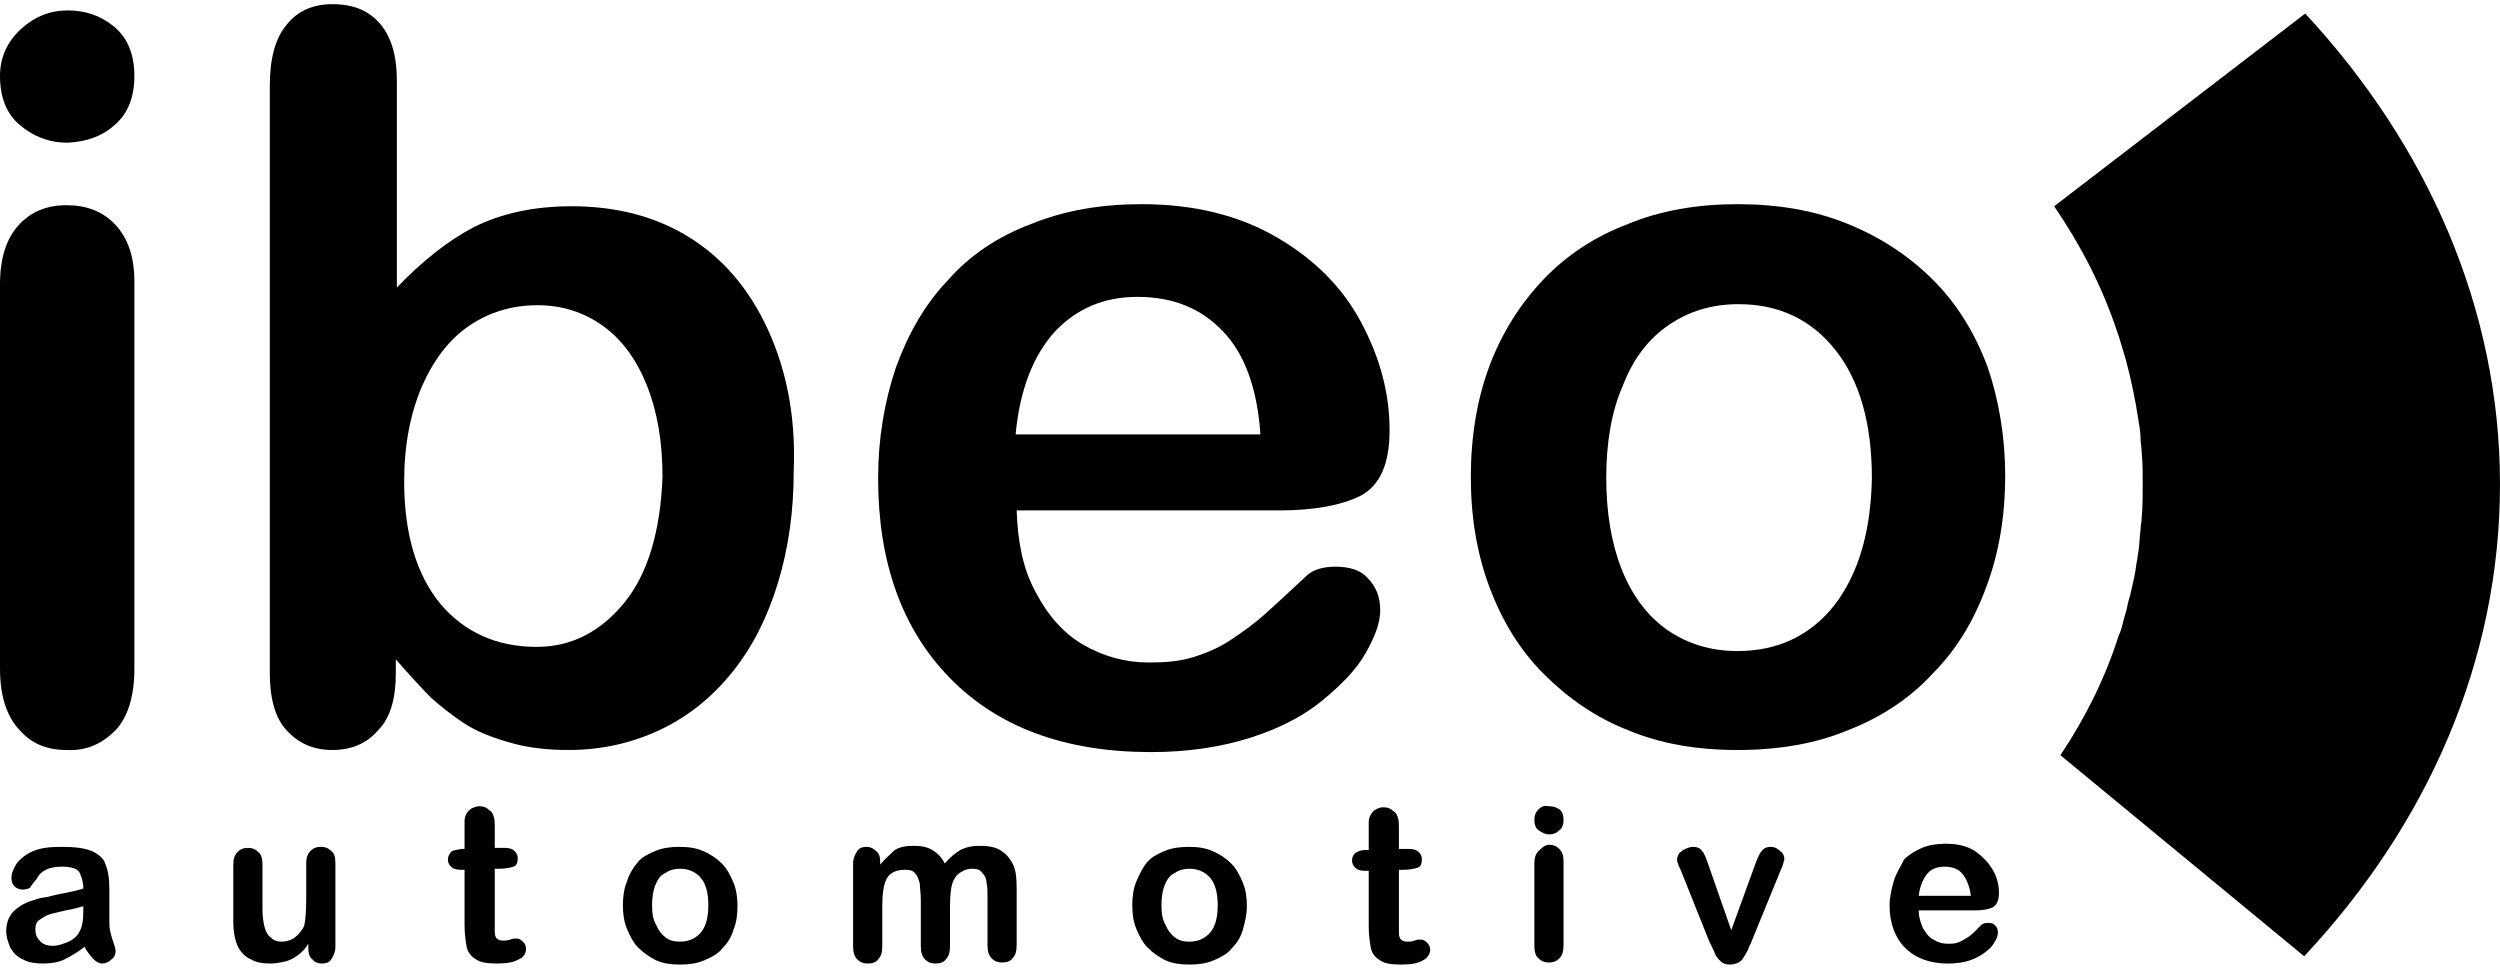 <svg enable-background="new 0 0 240 93" viewBox="0 0 240 93" xmlns="http://www.w3.org/2000/svg"><path d="m184.2 86c.1-.9.4-1.6.8-2.1s1-.7 1.7-.7 1.3.2 1.7.7.7 1.2.8 2.1zm-2.4-1.4c-.2.7-.4 1.5-.4 2.3 0 1.7.5 3.1 1.5 4.1s2.4 1.5 4.1 1.5c.8 0 1.5-.1 2.1-.3s1.1-.5 1.5-.8.7-.6.9-1c.2-.3.3-.6.3-.9s-.1-.5-.3-.7-.4-.2-.7-.2-.5.1-.6.2c-.3.3-.6.6-.8.8s-.5.4-.7.5c-.3.2-.5.3-.8.4s-.6.1-.9.1c-.5 0-.9-.1-1.4-.4-.4-.2-.7-.6-1-1.1-.2-.5-.4-1-.4-1.7h5.4c.7 0 1.3-.1 1.7-.3s.6-.7.6-1.4c0-.8-.2-1.5-.6-2.2s-1-1.3-1.7-1.8c-.8-.5-1.7-.7-2.8-.7-.8 0-1.6.1-2.3.4s-1.3.7-1.7 1.1c-.4.8-.8 1.4-1 2.1m-20.6-2.7c-.1.2-.2.4-.2.6 0 .1 0 .3.1.4 0 .2.1.3.2.5s.1.3.2.5l2.6 6.5c.3.6.5 1 .6 1.3.1.2.3.4.5.6s.5.3.9.3c.3 0 .6-.1.8-.2s.4-.3.5-.5.3-.5.4-.7c.1-.3.2-.5.3-.7l2.7-6.6c.1-.2.1-.3.2-.5.1-.1.1-.3.2-.5 0-.2.1-.3.1-.4 0-.3-.1-.6-.4-.8-.2-.2-.5-.4-.9-.4s-.6.1-.8.3-.4.6-.6 1.1l-2.4 6.6-2.2-6.3c-.2-.6-.4-1.1-.6-1.3-.2-.3-.5-.4-.9-.4-.2 0-.5.1-.7.2-.3.1-.4.3-.6.4m-13.5-.2c-.3.3-.4.7-.4 1.2v7.9c0 .5.1 1 .4 1.2.3.3.6.4 1 .4s.7-.1 1-.4.4-.7.4-1.3v-8c0-.5-.1-.9-.4-1.2s-.6-.4-1-.4-.8.4-1 .6m0-4c-.3.3-.4.6-.4 1s.1.8.4 1 .6.4 1 .4.7-.1 1-.4c.3-.2.4-.6.4-1s-.1-.8-.4-1-.6-.3-1-.3c-.4-.1-.7 0-1 .3m-36.2 9.2c0-.7.1-1.4.3-1.9s.5-1 1-1.2c.4-.3.9-.4 1.4-.4.8 0 1.5.3 2 .9s.7 1.5.7 2.6-.2 2-.7 2.6-1.2.9-2 .9c-.6 0-1-.1-1.4-.4s-.7-.7-.9-1.2c-.3-.5-.4-1.1-.4-1.9m-2.4-2.3c-.3.7-.4 1.5-.4 2.3s.1 1.6.4 2.3.6 1.3 1.1 1.8 1.1.9 1.7 1.2c.7.3 1.4.4 2.3.4.8 0 1.6-.1 2.3-.4s1.3-.6 1.7-1.1c.5-.5.9-1.1 1.1-1.8s.4-1.5.4-2.3-.1-1.6-.4-2.3-.6-1.3-1.1-1.8-1.1-.9-1.8-1.2-1.4-.4-2.3-.4c-.8 0-1.6.1-2.3.4s-1.3.6-1.7 1.1-.7 1.1-1 1.8m-46.5 2.3c0-.7.1-1.4.3-1.9s.5-1 1-1.2c.4-.3.9-.4 1.4-.4.8 0 1.5.3 2 .9s.7 1.5.7 2.6-.2 2-.7 2.6-1.2.9-2 .9c-.6 0-1-.1-1.4-.4s-.7-.7-.9-1.2c-.3-.5-.4-1.1-.4-1.9m-2.4-2.3c-.3.7-.4 1.5-.4 2.3s.1 1.6.4 2.3.6 1.3 1.1 1.8 1.1.9 1.7 1.2c.7.3 1.4.4 2.3.4.8 0 1.6-.1 2.3-.4s1.3-.6 1.7-1.1c.5-.5.9-1.1 1.1-1.8.3-.7.4-1.5.4-2.3s-.1-1.6-.4-2.3-.6-1.3-1.1-1.8-1.1-.9-1.8-1.2-1.4-.4-2.3-.4c-.8 0-1.6.1-2.3.4s-1.3.6-1.7 1.1-.8 1.1-1 1.8m-16.9-2.8c-.2.2-.3.5-.3.7 0 .3.1.5.3.7s.5.3.9.3h.4v5.3c0 .9.1 1.5.2 2.1.1.5.4.9.9 1.2.4.3 1.1.4 2 .4s1.6-.1 2.1-.4c.5-.2.7-.6.7-1 0-.3-.1-.5-.3-.7s-.4-.3-.6-.3-.4 0-.6.1c-.3.1-.5.1-.7.1-.3 0-.5-.1-.6-.2s-.2-.3-.2-.6c0-.2 0-.6 0-1v-5.1h.5c.5 0 1-.1 1.3-.2s.4-.4.4-.8c0-.3-.1-.5-.3-.7s-.5-.3-.9-.3h-1v-1.9c0-.5 0-.8-.1-1.1s-.2-.5-.4-.6c-.3-.3-.6-.4-1-.4-.2 0-.5.1-.7.2s-.4.3-.5.5-.2.4-.2.7v1 1.7h-.3c-.5.1-.8.1-1 .3m-39.9 7.4c0-.4.1-.7.4-.9s.6-.4.9-.5.8-.2 1.6-.4c.7-.1 1.3-.3 1.7-.4v.4c0 1-.1 1.6-.4 2.1-.2.4-.6.7-1 .9-.5.2-1 .4-1.5.4s-.9-.1-1.2-.4c-.4-.4-.5-.7-.5-1.2m-2.1-1.7c-.5.5-.7 1.2-.7 1.9 0 .6.2 1.1.4 1.6.3.5.7.9 1.2 1.1.5.3 1.2.4 1.9.4.8 0 1.5-.1 2.1-.4s1.3-.7 1.9-1.2c.3.5.6.9.9 1.2s.6.4.8.4c.3 0 .6-.1.9-.4.3-.2.4-.5.4-.8 0-.2-.1-.5-.3-1.1s-.3-1.1-.3-1.6c0-.6 0-1.1 0-1.5 0-.5 0-1 0-1.7 0-1-.1-1.8-.4-2.5-.1-.4-.6-.9-1.3-1.2s-1.7-.4-2.9-.4c-1.1 0-2 .1-2.7.4s-1.2.7-1.6 1.2c-.3.5-.5.9-.5 1.4 0 .3.1.6.3.8s.5.3.8.3.6-.1.7-.2c.1-.2.3-.4.6-.8.2-.4.5-.7.9-.9s.9-.3 1.6-.3c.8 0 1.4.2 1.6.5.2.4.4.9.4 1.6-.6.2-1.1.3-1.6.4s-1.1.2-1.8.4c-.7.1-1.1.2-1.3.3-.8.2-1.5.6-2 1.1m24.7 2.5c-.3-.2-.5-.6-.6-1s-.2-1-.2-1.6v-4.4c0-.5-.1-1-.4-1.2-.3-.3-.6-.4-1-.4s-.7.1-1 .4-.4.7-.4 1.2v5.5c0 1.1.2 1.9.5 2.5.3.5.7.9 1.2 1.1.5.3 1.1.4 1.8.4.6 0 1-.1 1.5-.2.4-.1.8-.3 1.2-.6s.7-.6 1-1.1v.4c0 .5.1.9.4 1.1.2.3.6.4.9.4.4 0 .7-.1.9-.4s.4-.7.4-1.2v-8c0-.6-.1-1-.4-1.2-.3-.3-.6-.4-1-.4s-.7.1-1 .4-.4.7-.4 1.2v3.4c0 1.3-.1 2.2-.2 2.6-.2.4-.5.8-.9 1.1s-.9.4-1.3.4-.7-.1-1-.4m58.5-7.3c0-.4-.1-.8-.4-1-.3-.3-.6-.4-.9-.4-.4 0-.7.1-.9.4s-.4.7-.4 1.2v7.9c0 .6.1 1 .4 1.3s.6.4 1 .4.8-.1 1-.4c.3-.3.4-.7.4-1.3v-3.7c0-1.2.1-2.1.4-2.7s.9-.9 1.8-.9c.5 0 .8.1 1 .4.2.2.3.6.4.9 0 .4.1.9.1 1.6v4.4c0 .6.1 1 .4 1.3s.6.4 1 .4.8-.1 1-.4c.3-.3.4-.7.4-1.3v-3.7c0-1.2.1-2 .3-2.5.2-.4.4-.7.8-.9.3-.2.7-.3 1-.3.5 0 .8.1 1 .4.2.2.4.5.4.9.1.4.1.8.1 1.4v4.6c0 .6.1 1 .4 1.3s.6.4 1 .4.8-.1 1-.4c.3-.3.4-.7.4-1.3v-5.4c0-1.1-.1-1.9-.4-2.4-.3-.6-.7-1-1.2-1.3s-1.2-.4-2-.4c-.6 0-1.2.1-1.8.4-.5.3-1 .7-1.5 1.3-.3-.6-.7-1-1.2-1.3s-1.1-.4-1.8-.4-1.3.1-1.8.4c-.4.4-.9.8-1.4 1.4zm52.8 8.5c0-.3-.1-.5-.3-.7s-.4-.3-.6-.3-.4 0-.6.1c-.3.1-.5.1-.7.1-.3 0-.5-.1-.6-.2s-.2-.3-.2-.6c0-.2 0-.6 0-1v-5.1h.5c.5 0 1-.1 1.3-.2s.4-.4.4-.8c0-.3-.1-.5-.3-.7s-.5-.3-.9-.3h-1v-1.9c0-.5 0-.8-.1-1.1s-.2-.5-.4-.6c-.3-.3-.6-.4-1-.4-.3 0-.5.1-.7.2s-.4.3-.5.5-.2.4-.2.7v1 1.7h-.3c-.4 0-.7.1-1 .3-.2.2-.3.4-.3.7s.1.5.3.7.5.3.9.3h.4v5.3c0 .9.1 1.5.2 2.1.1.5.4.9.9 1.2.4.3 1.1.4 2 .4s1.6-.1 2.1-.4c.4-.2.7-.6.7-1"/><path d="m240 46.5c0-16.9-7-32.6-18.7-45.2l-24.1 18.5c2.6 3.8 4.7 7.9 6.1 12.2.2.5.3 1 .5 1.6.1.3.2.7.3 1 .5 1.9.9 3.8 1.2 5.8.1.6.2 1.2.2 1.8 0 .4.1.8.1 1.2.1 1 .1 2.1.1 3.1 0 1.1 0 2.2-.1 3.2 0 .4-.1.7-.1 1.1-.1.7-.1 1.4-.2 2.1-.1.4-.1.8-.2 1.2-.1.9-.3 1.7-.5 2.6-.1.5-.3 1-.4 1.6-.1.5-.3 1-.4 1.5-.1.4-.2.8-.4 1.2-1.3 4.1-3.2 7.9-5.6 11.5l23.4 19.3c11.8-12.6 18.8-28.3 18.8-45.3"/><path d="m11 12c1.3-1.1 1.9-2.7 1.9-4.7s-.6-3.6-1.9-4.7-2.8-1.6-4.5-1.6-3.2.6-4.5 1.8-2 2.7-2 4.5c0 2 .6 3.6 1.9 4.7s2.8 1.7 4.6 1.7c1.8-.1 3.3-.6 4.5-1.7"/><path d="m11.1 70.1c1.2-1.3 1.8-3.3 1.8-5.9v-37.2c0-2.3-.6-4.1-1.8-5.4s-2.8-1.9-4.7-1.9-3.4.6-4.6 1.9-1.8 3.2-1.8 5.7v36.9c0 2.5.6 4.5 1.8 5.8 1.2 1.4 2.7 2 4.6 2 1.9.1 3.4-.6 4.7-1.9"/><path d="m73.7 31.6c-1.8-3.9-4.3-6.8-7.5-8.8s-7-3-11.3-3c-3.7 0-6.8.7-9.4 2-2.5 1.3-5 3.3-7.4 5.8v-19.8c0-2.4-.5-4.2-1.6-5.5s-2.6-1.9-4.6-1.9c-1.9 0-3.4.7-4.4 2-1.1 1.3-1.6 3.3-1.6 5.9v56.3c0 2.4.5 4.3 1.6 5.5s2.5 1.9 4.4 1.9c1.8 0 3.3-.6 4.4-1.9 1.2-1.2 1.7-3.1 1.7-5.5v-1.3c1.4 1.6 2.6 2.9 3.4 3.7.9.8 1.9 1.6 3.1 2.4s2.7 1.4 4.5 1.9c1.7.5 3.6.7 5.6.7 3.2 0 6.2-.7 8.9-2s5-3.2 6.9-5.6 3.3-5.2 4.3-8.5 1.5-6.8 1.5-10.8c.2-5.1-.7-9.6-2.5-13.5zm-13.8 26.3c-2.3 2.8-5.1 4.2-8.4 4.2-3.8 0-6.9-1.4-9.2-4.1-2.3-2.8-3.5-6.7-3.5-11.8 0-3.5.6-6.5 1.7-9.1 1.1-2.5 2.6-4.5 4.5-5.8s4.1-2 6.6-2c2.4 0 4.5.7 6.3 2s3.2 3.2 4.2 5.7 1.5 5.4 1.5 8.8c-.2 5.2-1.4 9.3-3.7 12.1z"/><path d="m128.2 54.4c-1.2 0-2.2.3-2.8.9-1.6 1.5-2.9 2.7-3.9 3.6s-2.1 1.7-3.3 2.5-2.4 1.3-3.7 1.7-2.7.5-4.2.5c-2.3 0-4.4-.6-6.3-1.7s-3.4-2.8-4.6-5.1c-1.2-2.2-1.7-4.8-1.8-7.8h25.2c3.4 0 6-.5 7.8-1.4 1.9-1 2.8-3.1 2.8-6.3 0-3.5-.9-6.9-2.7-10.3s-4.5-6.1-8.1-8.2-7.9-3.2-13-3.2c-3.9 0-7.4.6-10.6 1.9-3.2 1.2-5.9 3-8 5.4-2.2 2.3-3.8 5.1-5 8.4-1.1 3.3-1.7 6.8-1.7 10.6 0 8.1 2.3 14.5 6.9 19.2s11 7.1 19.3 7.1c3.6 0 6.8-.5 9.6-1.4s5.1-2.1 6.9-3.6 3.2-2.9 4.1-4.5 1.4-2.9 1.4-4.1c0-1.3-.4-2.3-1.2-3.1-.7-.8-1.8-1.1-3.1-1.1zm-26.9-22.6c2.1-2.2 4.7-3.3 7.9-3.3 3.4 0 6.1 1.1 8.2 3.3s3.3 5.5 3.6 9.9h-23.5c.4-4.3 1.7-7.6 3.8-9.9z"/><path d="m190.8 35.2c-1.2-3.2-2.9-6-5.2-8.3s-5-4.1-8.2-5.4-6.7-1.9-10.6-1.9c-3.8 0-7.4.6-10.5 1.9-3.2 1.2-5.9 3-8.1 5.3s-4 5.1-5.2 8.3-1.8 6.8-1.8 10.7.6 7.4 1.8 10.6 2.9 6 5.2 8.3 5 4.2 8.1 5.4c3.1 1.3 6.6 1.9 10.5 1.9s7.5-.6 10.6-1.9c3.1-1.2 5.9-3 8.1-5.4 2.3-2.3 4-5.1 5.2-8.4 1.2-3.2 1.8-6.8 1.8-10.6 0-3.7-.6-7.3-1.7-10.5zm-14.7 22.9c-2.3 2.9-5.4 4.4-9.3 4.4-2.6 0-4.8-.7-6.7-2s-3.4-3.3-4.4-5.8-1.5-5.5-1.5-8.8c0-3.4.5-6.4 1.6-8.9 1-2.6 2.5-4.5 4.4-5.8s4.1-2 6.7-2c3.9 0 7 1.5 9.3 4.4s3.5 7 3.5 12.3c-.1 5.2-1.3 9.2-3.6 12.2z"/></svg>
